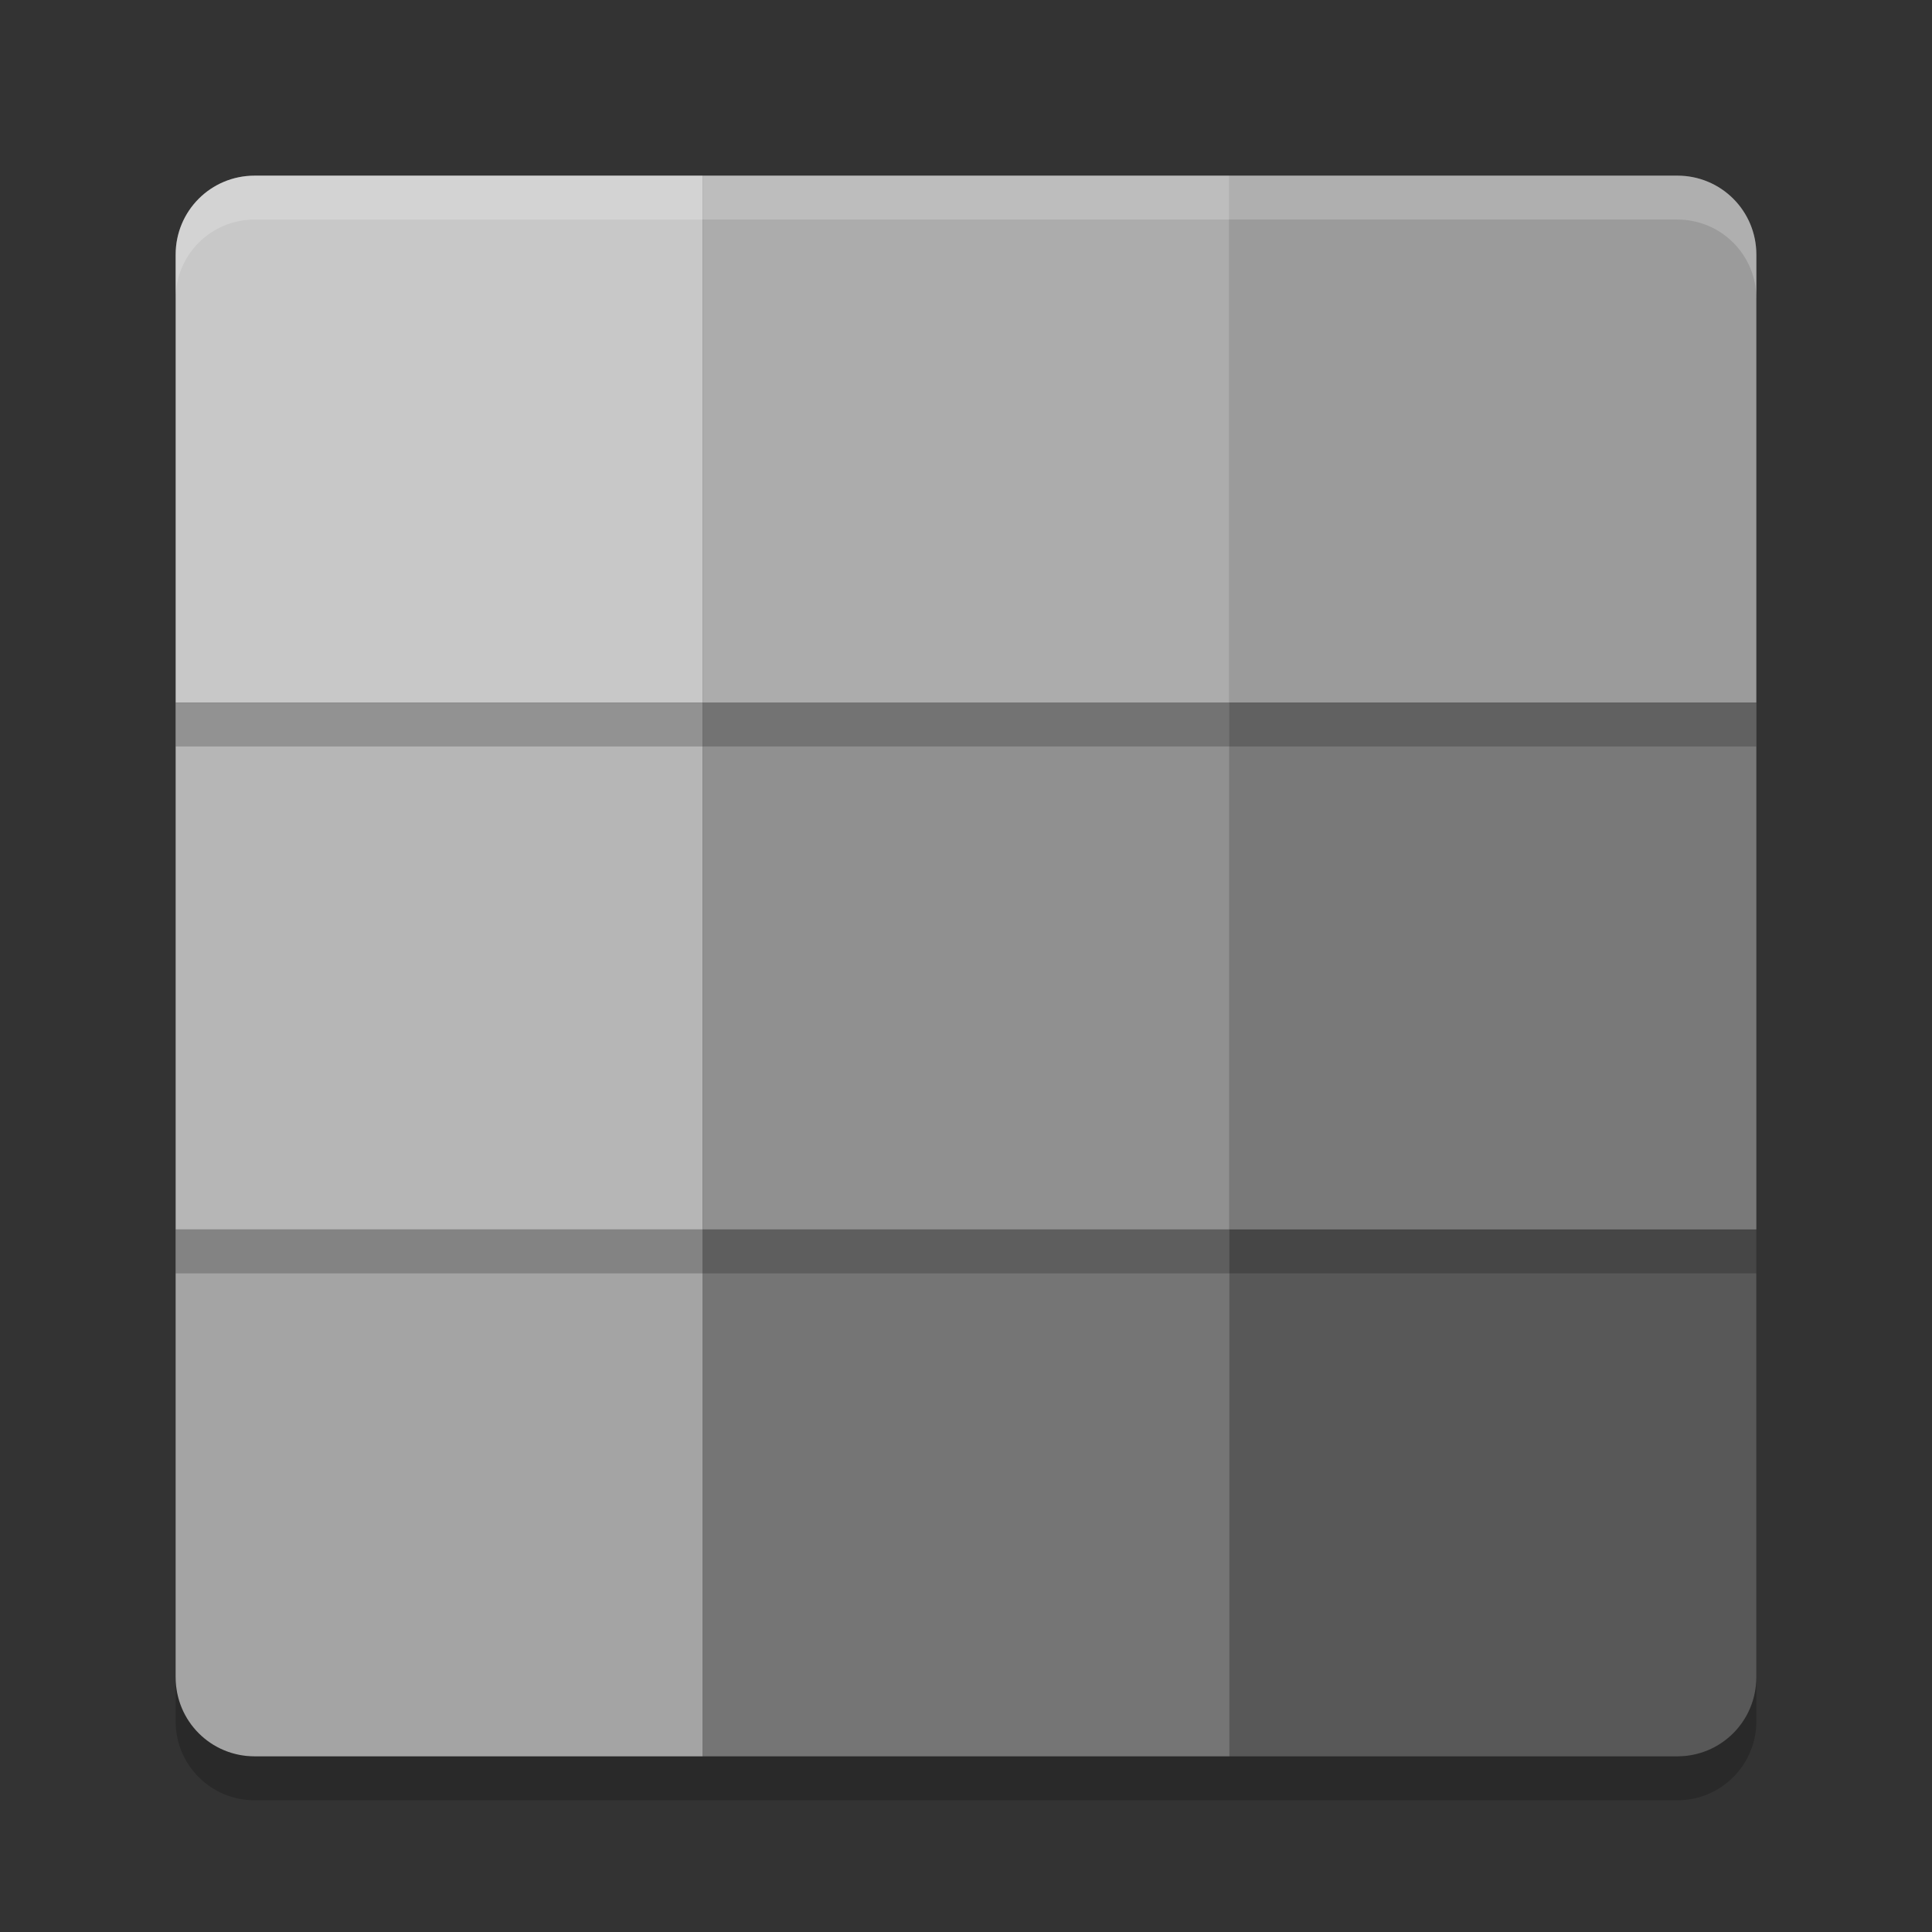 <svg xmlns="http://www.w3.org/2000/svg" width="22" height="22" version="1">
 <rect width="100%" height="100%" fill="#333333" stroke="none"/>
 <path fill="#585858" d="m13.999 14v6h5.1c0.499 0 0.9-0.401 0.9-0.9v-5.1h-6z"/>
 <rect fill="#757575" width="6" height="6" x="8" y="14"/>
 <path fill="#a4a4a4" d="m2 14v5.1c0 0.499 0.401 0.9 0.9 0.9h5.1v-6h-6z"/>
 <rect opacity=".2" width="6" height="6" x="2" y="8.5"/>
 <rect fill="#b6b6b6" width="6" height="6" x="2" y="8"/>
 <rect opacity=".2" width="6" height="6" x="8" y="8.5"/>
 <rect fill="#909090" width="6" height="6" x="8" y="8"/>
 <rect opacity=".2" width="6" height="6" x="14" y="8.5"/>
 <rect fill="#797979" width="6" height="6" x="14" y="8"/>
 <path opacity=".2" d="m14 2.5v6h6v-5.1c0-0.499-0.401-0.9-0.9-0.9h-5.1z"/>
 <path fill="#9b9b9b" d="m14 2v6h6v-5.1c0-0.499-0.401-0.9-0.9-0.9h-5.1z"/>
 <rect opacity=".2" width="6" height="6" x="8" y="2.5"/>
 <rect fill="#acacac" width="6" height="6" x="8" y="2"/>
 <path opacity=".2" d="m2.9 2.5c-0.499 0-0.9 0.401-0.9 0.9v5.1h6v-6h-5.1z"/>
 <path fill="#c8c8c8" d="m2.9 2c-0.499 0-0.9 0.401-0.9 0.9v5.1h6v-6h-5.1z"/>
 <path fill="#fff" opacity=".2" d="m2.9 2c-0.499 0-0.9 0.402-0.9 0.9v0.5c0-0.499 0.402-0.9 0.9-0.9h16.2c0.498 0 0.9 0.402 0.9 0.9v-0.5c0-0.499-0.402-0.9-0.9-0.9h-16.2z"/>
 <path opacity=".2" d="m2 19.1v0.5c0 0.499 0.402 0.9 0.9 0.9h16.2c0.498 0 0.9-0.402 0.9-0.9v-0.5c0 0.498-0.402 0.9-0.9 0.9h-16.2c-0.499 0-0.9-0.402-0.9-0.9z"/>
</svg>

